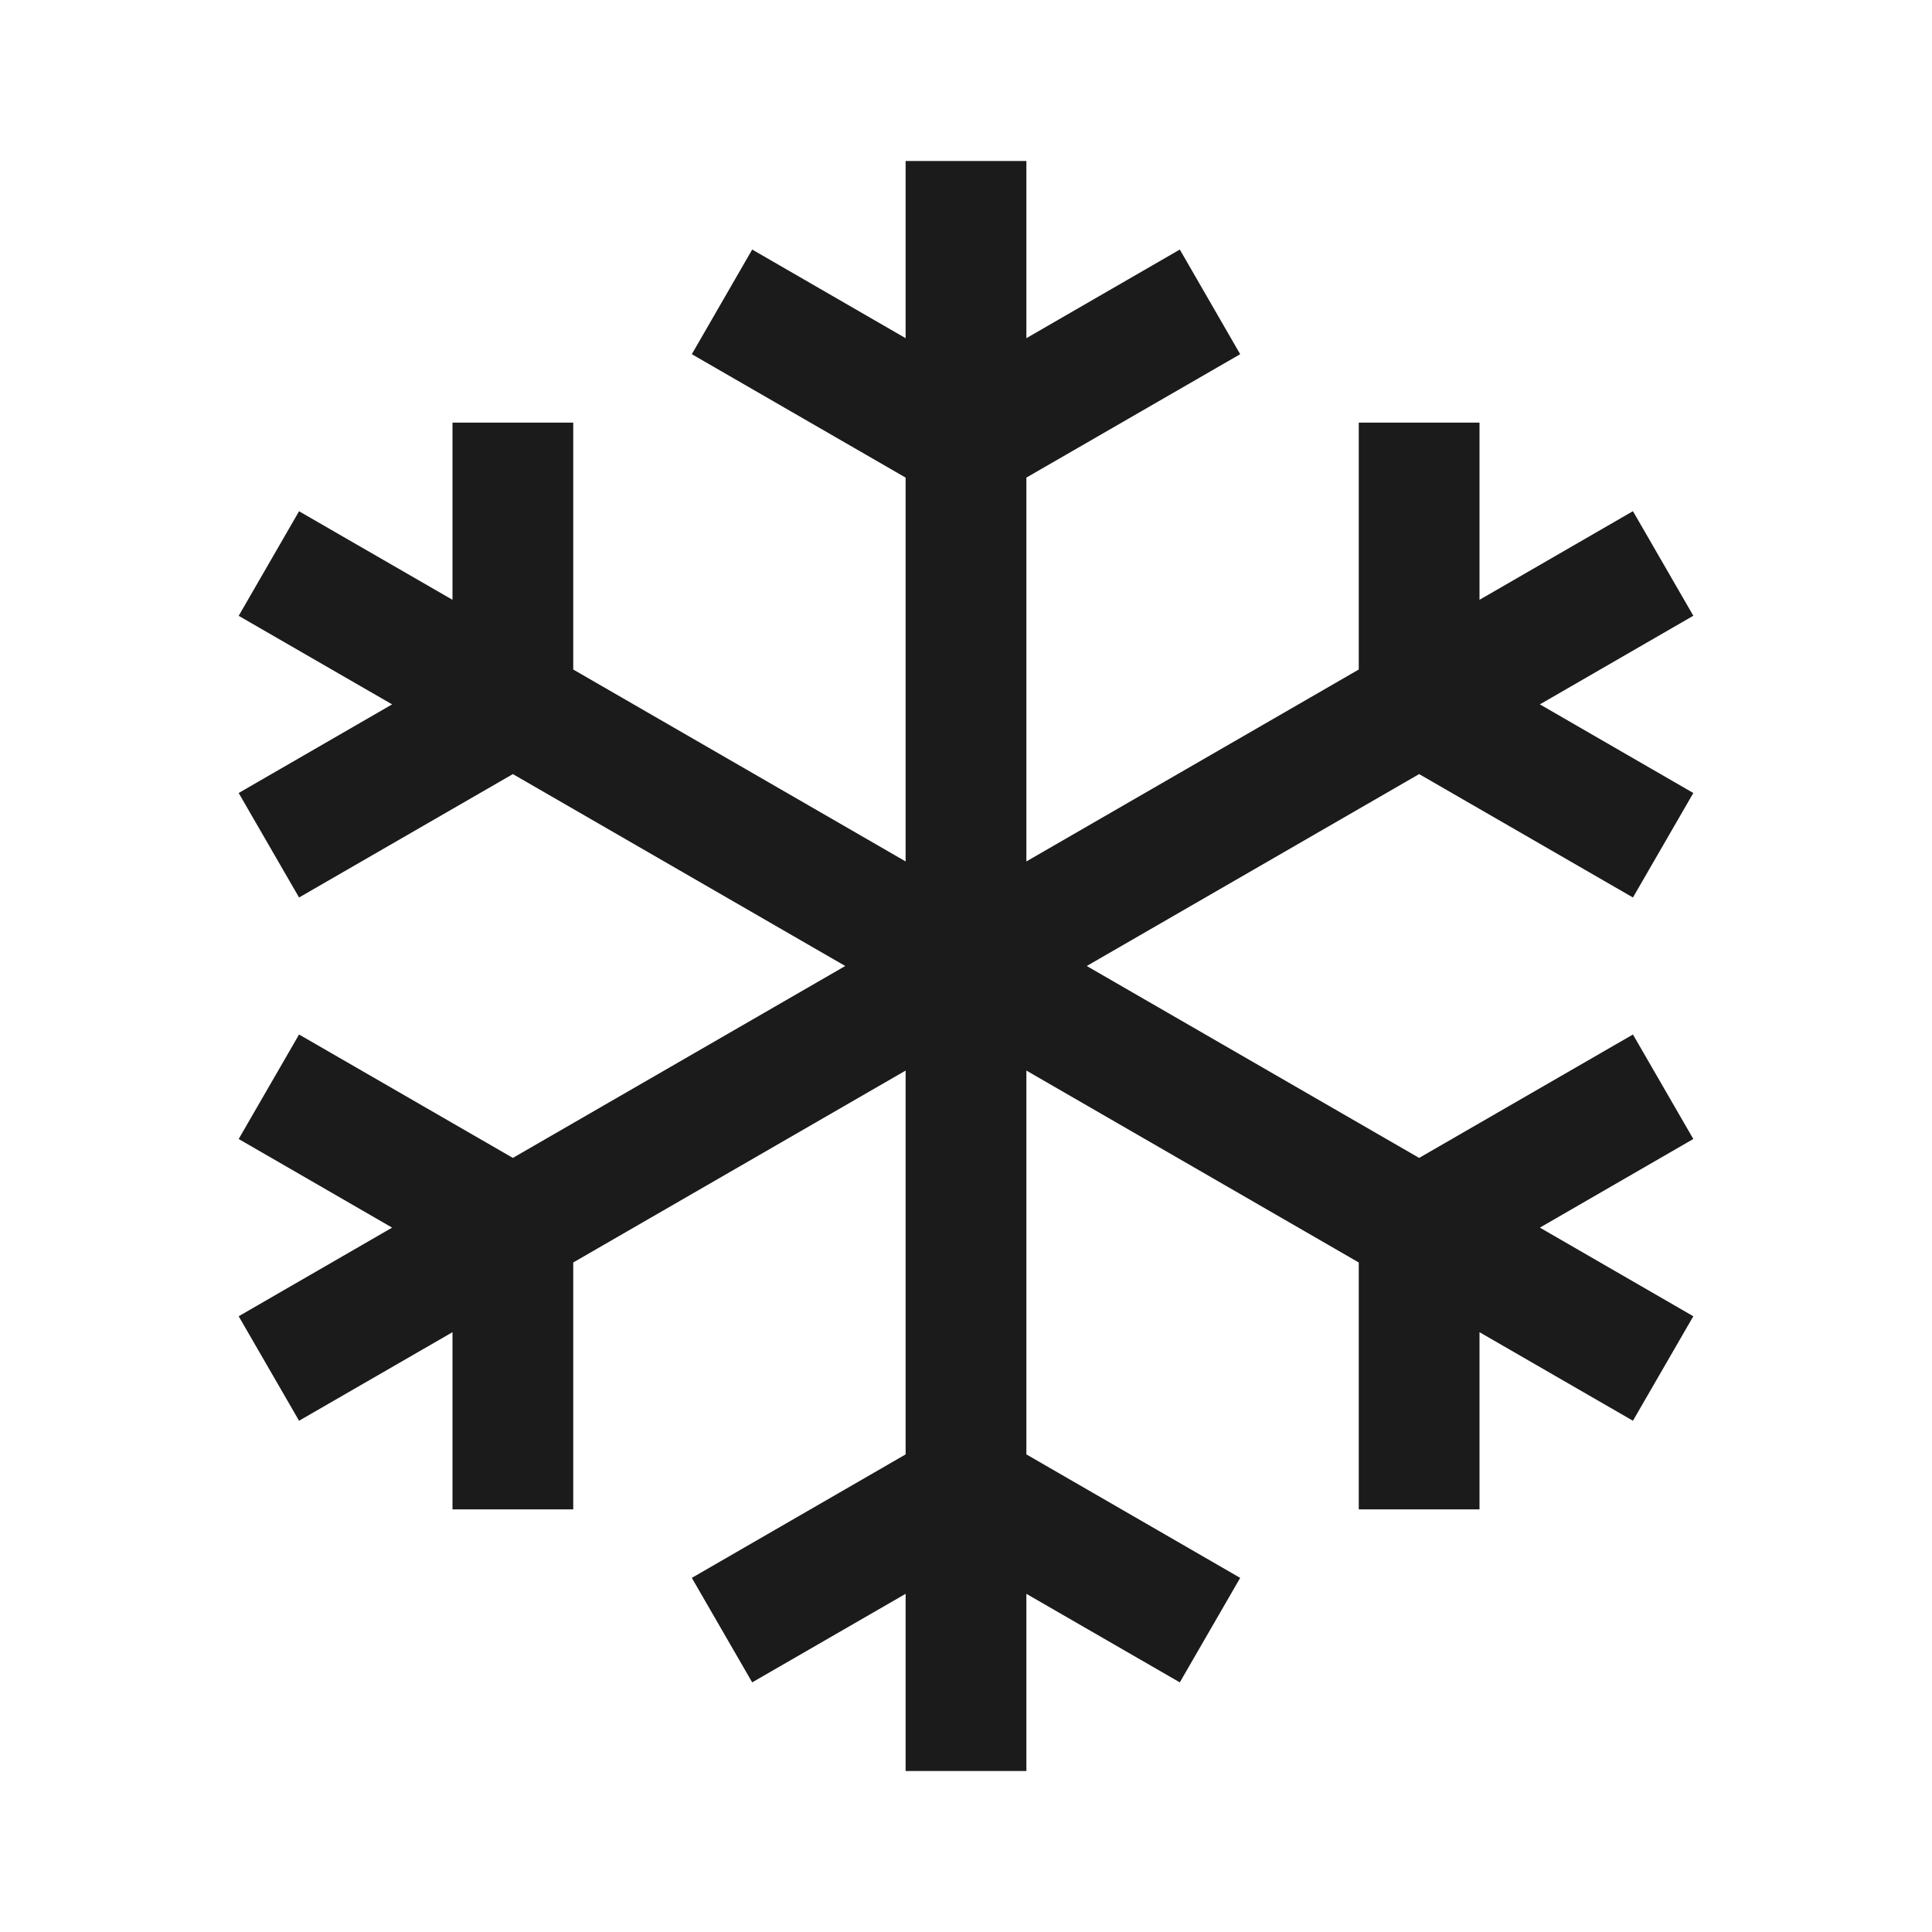 <svg width="24" height="24" viewBox="0 0 24 24" fill="none" xmlns="http://www.w3.org/2000/svg">
<path fill-rule="evenodd" clip-rule="evenodd" d="M12.75 10.701L16.879 8.317V5.25L18.379 5.25V7.451L20.285 6.35L21.035 7.649L19.129 8.75L21.035 9.851L20.285 11.149L17.629 9.616L13.5 12L17.629 14.384L20.285 12.851L21.035 14.149L19.129 15.25L21.035 16.351L20.285 17.649L18.379 16.549L18.379 18.75L16.879 18.75L16.879 15.683L12.75 13.299L12.75 18.067L15.406 19.601L14.656 20.899L12.75 19.799V22H11.25V19.799L9.344 20.899L8.594 19.601L11.25 18.067L11.25 13.299L7.121 15.683L7.121 18.75H5.621L5.621 16.549L3.715 17.649L2.965 16.351L4.871 15.25L2.965 14.149L3.715 12.851L6.371 14.384L10.5 12L6.371 9.616L3.715 11.149L2.965 9.851L4.871 8.75L2.965 7.65L3.715 6.351L5.621 7.451L5.621 5.25L7.121 5.25V8.317L11.25 10.701V5.933L8.594 4.4L9.344 3.1L11.25 4.201L11.25 2L12.75 2L12.75 4.201L14.656 3.1L15.406 4.4L12.75 5.933V10.701Z" fill="#1B1B1B"/>
</svg>
